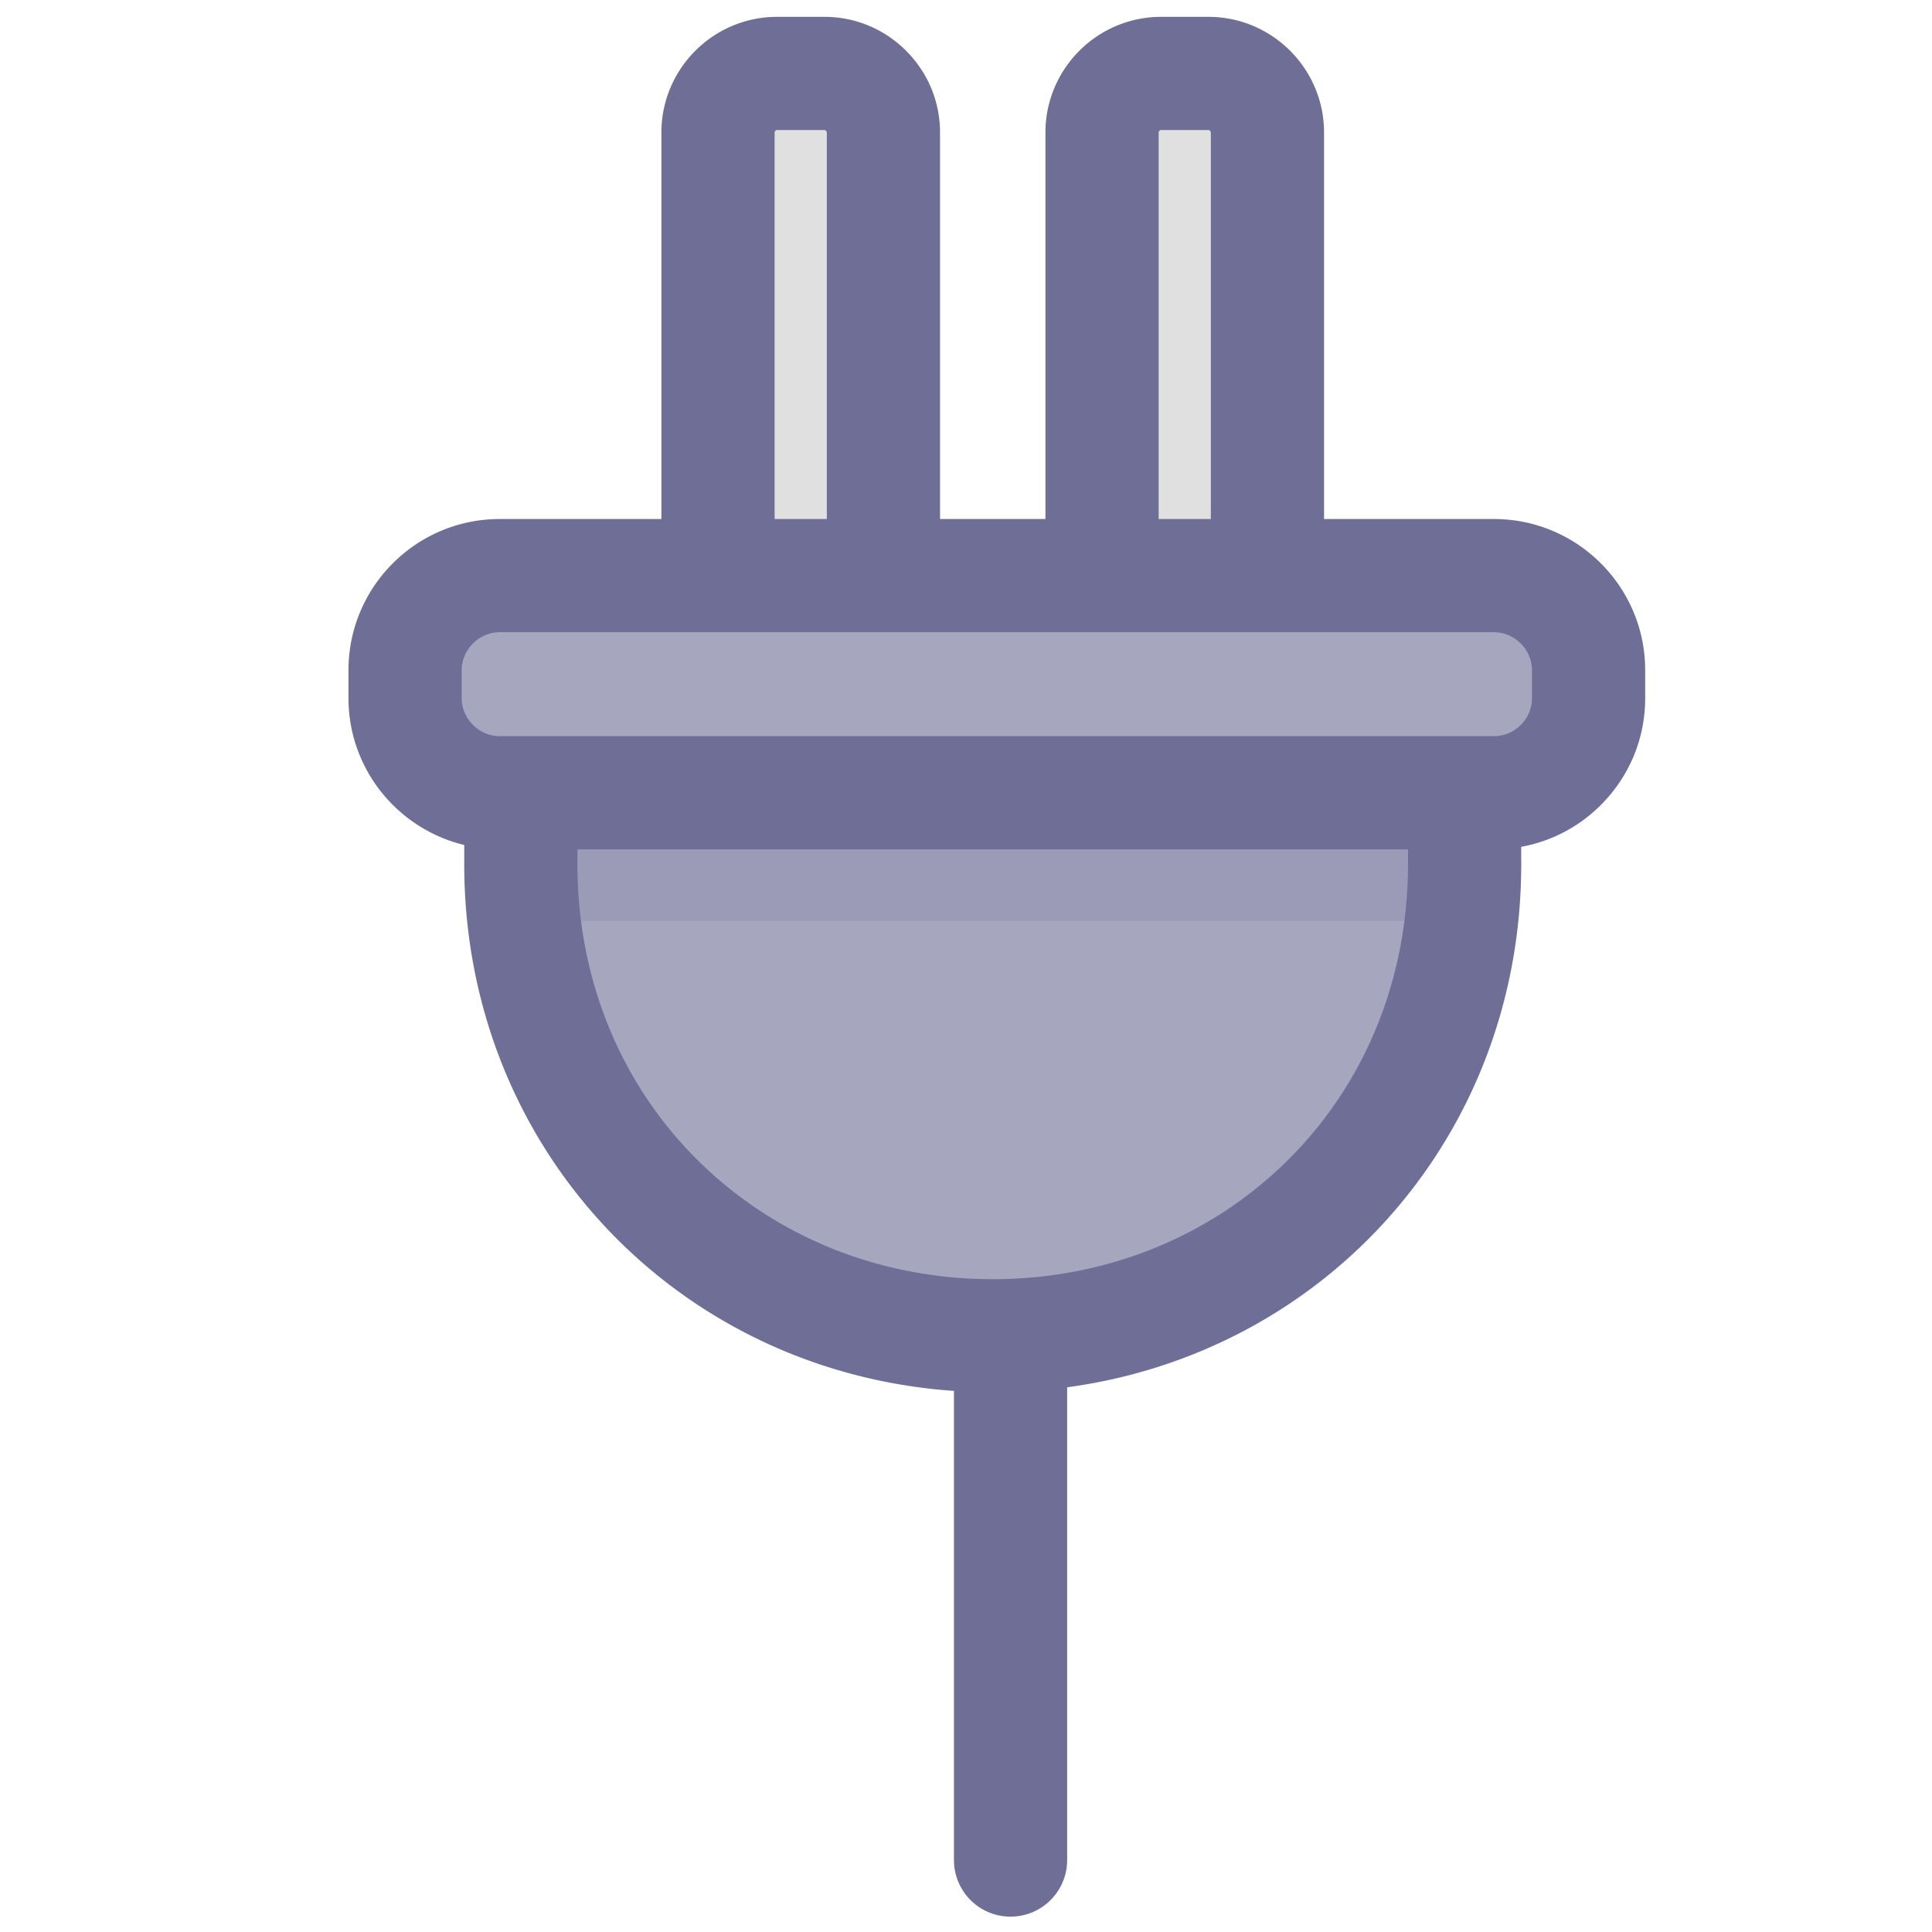 <?xml version="1.0" standalone="no"?><!DOCTYPE svg PUBLIC "-//W3C//DTD SVG 1.1//EN" "http://www.w3.org/Graphics/SVG/1.1/DTD/svg11.dtd"><svg t="1645245922545" class="icon" viewBox="0 0 1024 1024" version="1.1" xmlns="http://www.w3.org/2000/svg" p-id="22062" xmlns:xlink="http://www.w3.org/1999/xlink" width="16" height="16"><defs><style type="text/css"></style></defs><path d="M380.556 292.568V70.24c0-17.224 14.092-31.312 31.316-31.312h25.048c17.224 0 31.316 14.088 31.316 31.312v222.328M584.1 292.568V70.24c0-17.22 14.084-31.312 31.312-31.312h25.048c17.224 0 31.312 14.088 31.312 31.312v222.328" fill="#E0E0E0" p-id="22063"></path><path d="M276.056 420.168v37.952c0 143.544 111.976 249.884 250.108 249.884 138.128 0 250.108-106.344 250.108-249.884v-37.952M841.972 370.072c0.004 27.552-22.552 50.096-50.096 50.096H264.796c-27.552 0-50.096-22.544-50.096-50.096v-14.884c0-27.552 22.544-50.092 50.096-50.092H791.88c27.548 0 50.088 22.544 50.092 50.092v14.884z" fill="#A6A6BF" p-id="22064"></path><path d="M791.884 275.096h-90.108V70.24c0-33.808-27.508-61.312-61.308-61.312h-25.06c-33.804 0.004-61.304 27.508-61.304 61.312v204.856H498.24V70.24c0-16.34-6.392-31.732-17.988-43.328s-26.984-17.984-43.32-17.984H411.876c-33.812 0-61.316 27.504-61.316 61.312v204.856H264.8c-44.164 0-80.096 35.928-80.096 80.092v14.884c0 37.7 26.22 69.32 61.356 77.792v10.252c0 150.024 112.448 268.888 259.556 279.092l-0.004 248.66a30 30 0 0 0 60 0v-250.572c137.736-18.624 240.664-133.648 240.664-277.18v-9.292a79.564 79.564 0 0 0 42.196-22.16c15.16-15.156 23.508-35.256 23.504-56.584l0.004-14.896c-0.012-44.16-35.94-80.088-80.096-80.088zM614.1 70.24c0-0.66 0.648-1.312 1.304-1.312h25.056c0.648 0 1.312 0.664 1.312 1.312v204.856h-27.672V70.24z m-203.544 0c0-0.648 0.664-1.312 1.316-1.312h25.052c-0.012-0.052 0.488 0 0.9 0.412s0.412 0.78 0.412 0.9v204.856h-27.68V70.24z m271.424 545.26c-40.964 40.304-96.3 62.5-155.812 62.5-59.516 0-114.852-22.196-155.816-62.5-41.464-40.792-64.296-96.68-64.296-157.384v-7.948h440.216v7.948c0 60.7-22.836 116.596-64.292 157.384z m129.992-245.428a19.94 19.94 0 0 1-5.924 14.164 19.952 19.952 0 0 1-14.172 5.928H264.796c-10.892 0-20.096-9.204-20.096-20.096v-14.884c0-10.892 9.204-20.092 20.096-20.092H791.88c10.884 0 20.092 9.2 20.092 20.084v14.896z" fill="#6E6E96" p-id="22065"></path><path d="M776.272 488.116H276.056a30 30 0 0 1 0-60h500.216c16.576 0 30 13.432 30 30a30 30 0 0 1-30 30z" fill="#6E6E96" opacity=".2" p-id="22066"></path></svg>